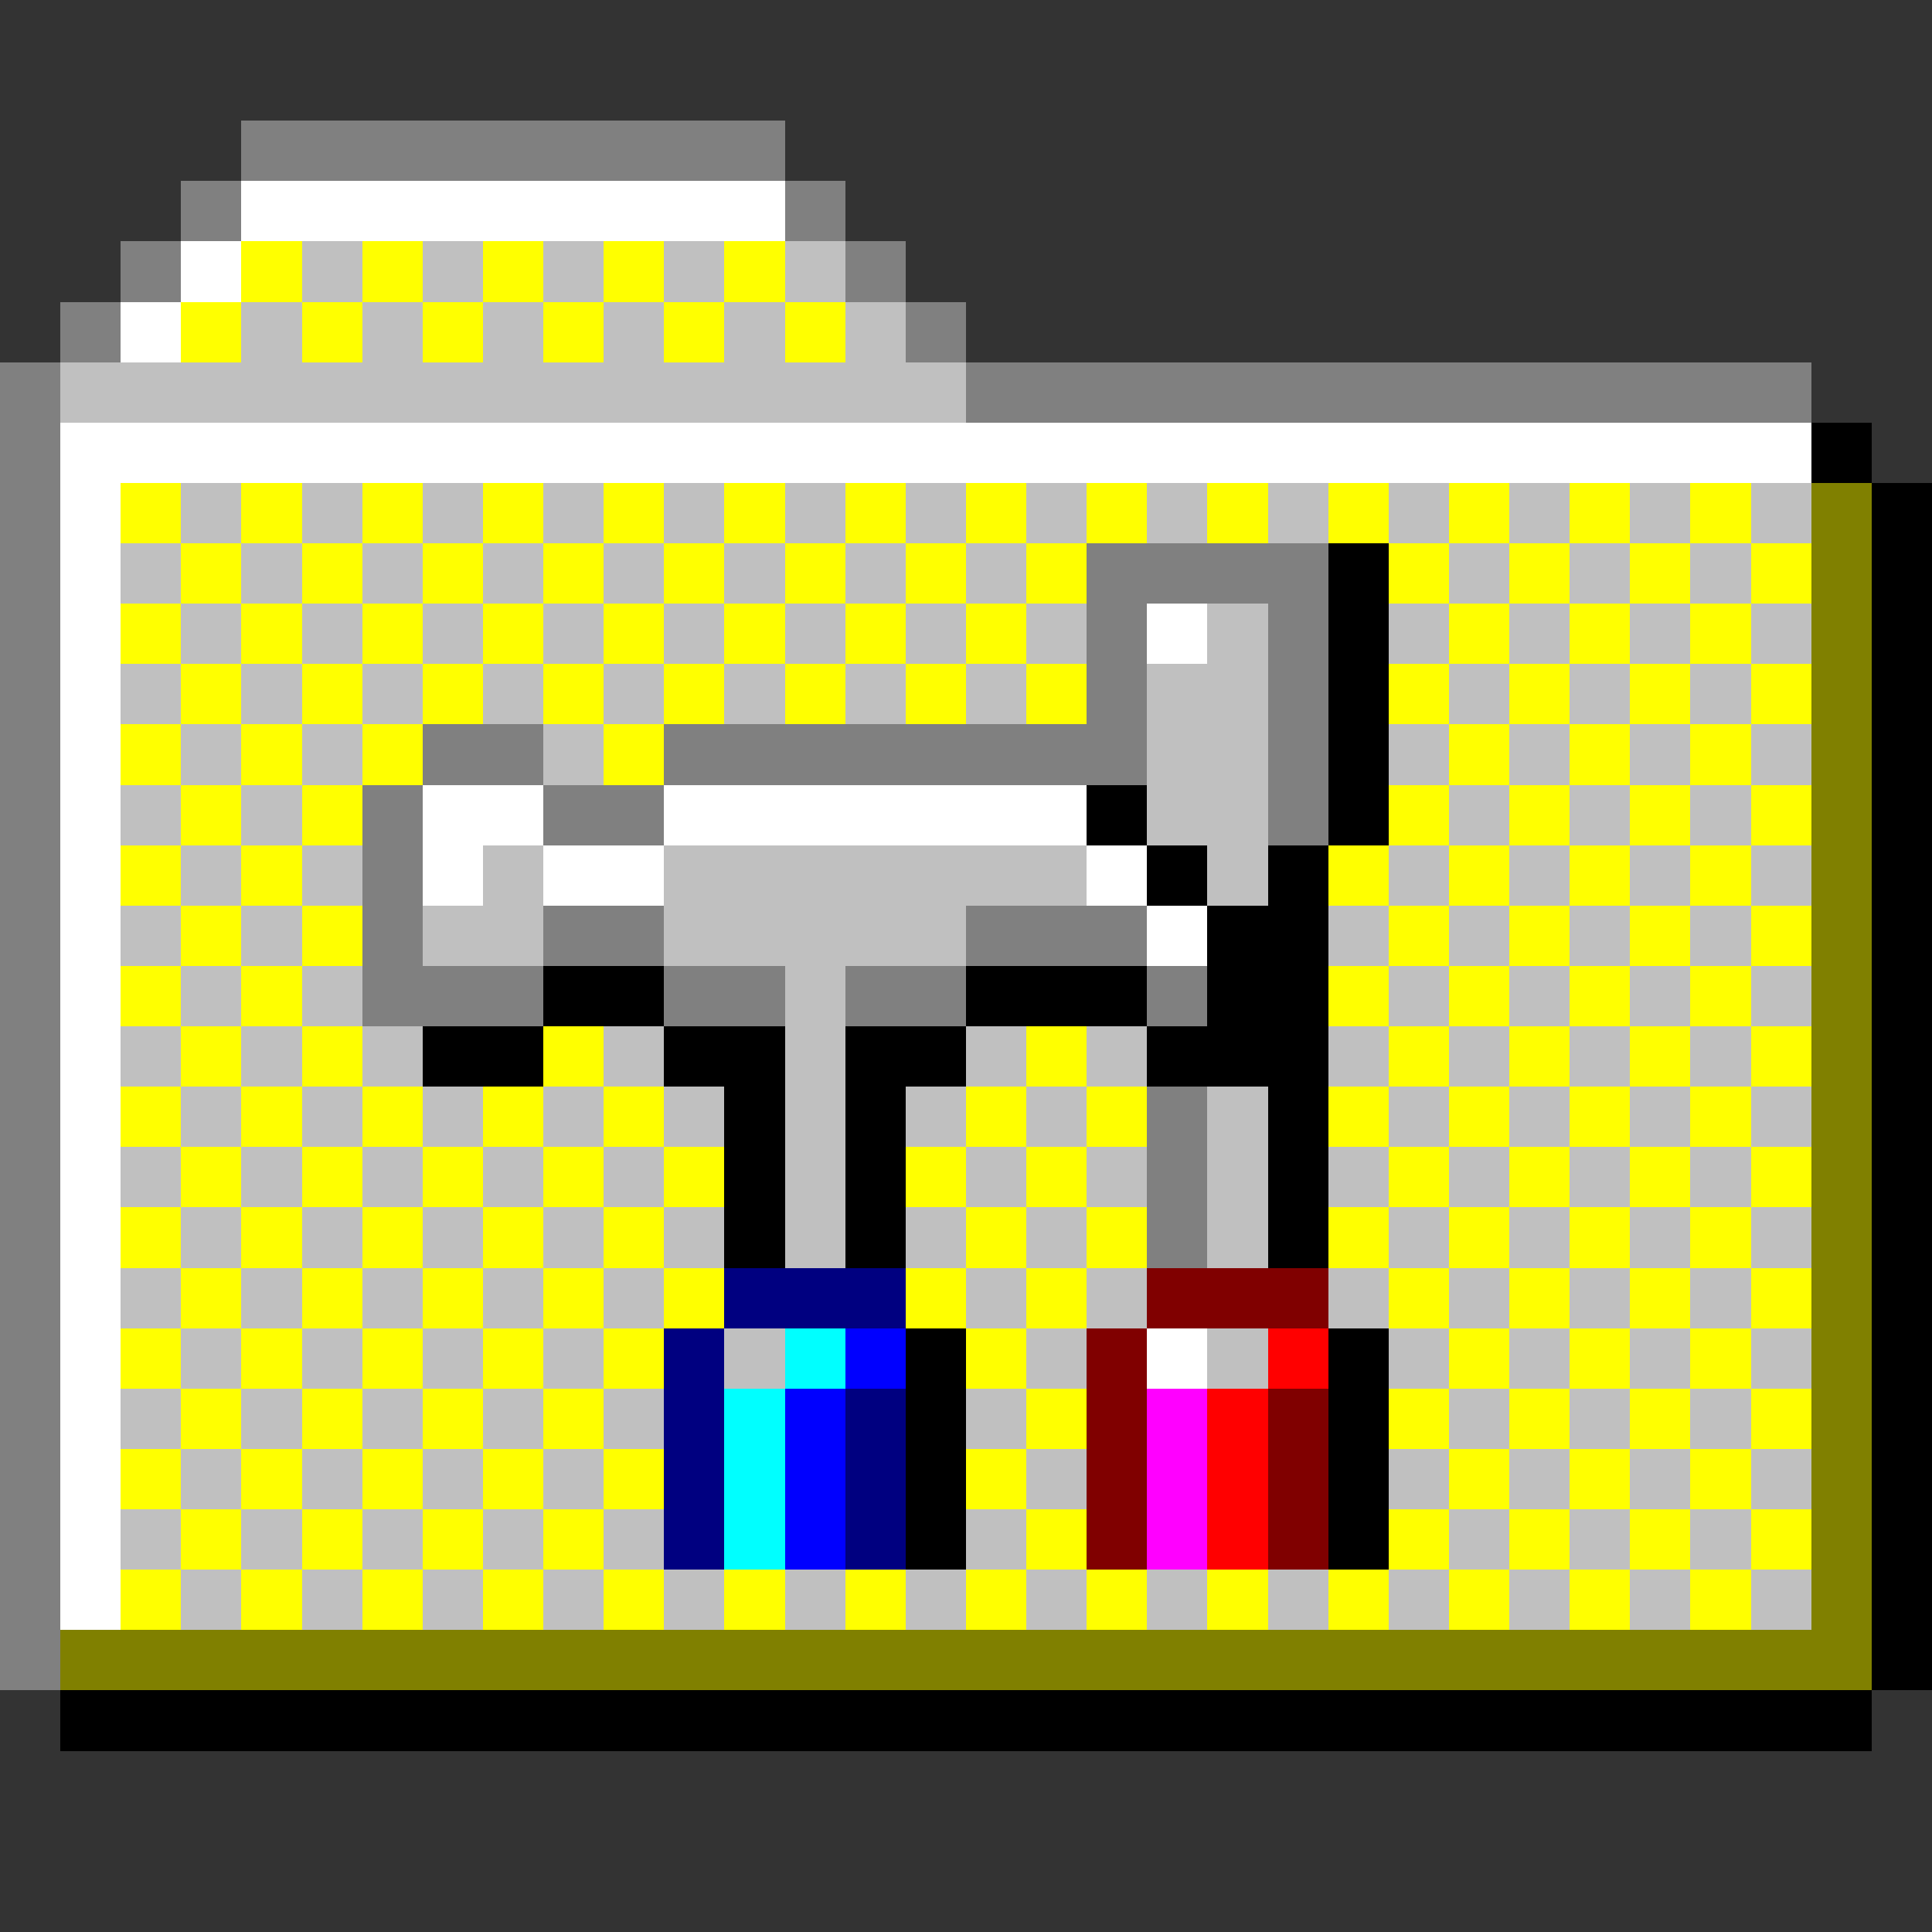 <svg xmlns="http://www.w3.org/2000/svg" width="32" height="32" shape-rendering="crispEdges" viewBox="0 -0.5 32 32"><rect x="0" y="-0.5" width="32" height="32" fill="#333333" stroke="none"/><path stroke="gray" d="M4 2h9M3 3h1m9 0h1M2 4h1m11 0h1M1 5h1m13 0h1M0 6h1m15 0h14M0 7h1M0 8h1M0 9h1m17 0h4M0 10h1m17 0h1m2 0h1M0 11h1m17 0h1m2 0h1M0 12h1m6 0h2m2 0h8m2 0h1M0 13h1m5 0h1m2 0h2m10 0h1M0 14h1m5 0h1m-7 1h1m5 0h1m2 0h2m5 0h3M0 16h1m5 0h3m2 0h2m1 0h2m3 0h1M0 17h1m-1 1h1m18 0h1M0 19h1m18 0h1M0 20h1m18 0h1M0 21h1m-1 1h1m-1 1h1m-1 1h1m-1 1h1m-1 1h1m-1 1h1"/><path stroke="#fff" d="M4 3h9M3 4h1M2 5h1M1 7h29M1 8h1M1 9h1m-1 1h1m17 0h1M1 11h1m-1 1h1m-1 1h1m5 0h2m2 0h7M1 14h1m5 0h1m1 0h2m7 0h1M1 15h1m17 0h1M1 16h1m-1 1h1m-1 1h1m-1 1h1m-1 1h1m-1 1h1m-1 1h1m17 0h1M1 23h1m-1 1h1m-1 1h1m-1 1h1"/><path stroke="#ff0" d="M4 4h1m1 0h1m1 0h1m1 0h1m1 0h1M3 5h1m1 0h1m1 0h1m1 0h1m1 0h1m1 0h1M2 8h1m1 0h1m1 0h1m1 0h1m1 0h1m1 0h1m1 0h1m1 0h1m1 0h1m1 0h1m1 0h1m1 0h1m1 0h1m1 0h1M3 9h1m1 0h1m1 0h1m1 0h1m1 0h1m1 0h1m1 0h1m1 0h1m5 0h1m1 0h1m1 0h1m1 0h1M2 10h1m1 0h1m1 0h1m1 0h1m1 0h1m1 0h1m1 0h1m1 0h1m7 0h1m1 0h1m1 0h1M3 11h1m1 0h1m1 0h1m1 0h1m1 0h1m1 0h1m1 0h1m1 0h1m5 0h1m1 0h1m1 0h1m1 0h1M2 12h1m1 0h1m1 0h1m3 0h1m13 0h1m1 0h1m1 0h1M3 13h1m1 0h1m17 0h1m1 0h1m1 0h1m1 0h1M2 14h1m1 0h1m17 0h1m1 0h1m1 0h1m1 0h1M3 15h1m1 0h1m17 0h1m1 0h1m1 0h1m1 0h1M2 16h1m1 0h1m17 0h1m1 0h1m1 0h1m1 0h1M3 17h1m1 0h1m3 0h1m7 0h1m5 0h1m1 0h1m1 0h1m1 0h1M2 18h1m1 0h1m1 0h1m1 0h1m1 0h1m5 0h1m1 0h1m3 0h1m1 0h1m1 0h1m1 0h1M3 19h1m1 0h1m1 0h1m1 0h1m1 0h1m3 0h1m1 0h1m5 0h1m1 0h1m1 0h1m1 0h1M2 20h1m1 0h1m1 0h1m1 0h1m1 0h1m5 0h1m1 0h1m3 0h1m1 0h1m1 0h1m1 0h1M3 21h1m1 0h1m1 0h1m1 0h1m1 0h1m3 0h1m1 0h1m5 0h1m1 0h1m1 0h1m1 0h1M2 22h1m1 0h1m1 0h1m1 0h1m1 0h1m5 0h1m7 0h1m1 0h1m1 0h1M3 23h1m1 0h1m1 0h1m1 0h1m7 0h1m5 0h1m1 0h1m1 0h1m1 0h1M2 24h1m1 0h1m1 0h1m1 0h1m1 0h1m5 0h1m7 0h1m1 0h1m1 0h1M3 25h1m1 0h1m1 0h1m1 0h1m7 0h1m5 0h1m1 0h1m1 0h1m1 0h1M2 26h1m1 0h1m1 0h1m1 0h1m1 0h1m1 0h1m1 0h1m1 0h1m1 0h1m1 0h1m1 0h1m1 0h1m1 0h1m1 0h1"/><path stroke="silver" d="M5 4h1m1 0h1m1 0h1m1 0h1m1 0h1M4 5h1m1 0h1m1 0h1m1 0h1m1 0h1m1 0h1M1 6h15M3 8h1m1 0h1m1 0h1m1 0h1m1 0h1m1 0h1m1 0h1m1 0h1m1 0h1m1 0h1m1 0h1m1 0h1m1 0h1m1 0h1M2 9h1m1 0h1m1 0h1m1 0h1m1 0h1m1 0h1m1 0h1m1 0h1m7 0h1m1 0h1m1 0h1M3 10h1m1 0h1m1 0h1m1 0h1m1 0h1m1 0h1m1 0h1m1 0h1m2 0h1m2 0h1m1 0h1m1 0h1m1 0h1M2 11h1m1 0h1m1 0h1m1 0h1m1 0h1m1 0h1m1 0h1m1 0h1m2 0h2m3 0h1m1 0h1m1 0h1M3 12h1m1 0h1m3 0h1m9 0h2m2 0h1m1 0h1m1 0h1m1 0h1M2 13h1m1 0h1m14 0h2m3 0h1m1 0h1m1 0h1M3 14h1m1 0h1m2 0h1m2 0h7m2 0h1m2 0h1m1 0h1m1 0h1m1 0h1M2 15h1m1 0h1m2 0h2m2 0h5m6 0h1m1 0h1m1 0h1m1 0h1M3 16h1m1 0h1m7 0h1m9 0h1m1 0h1m1 0h1m1 0h1M2 17h1m1 0h1m1 0h1m3 0h1m2 0h1m2 0h1m1 0h1m3 0h1m1 0h1m1 0h1m1 0h1M3 18h1m1 0h1m1 0h1m1 0h1m1 0h1m1 0h1m1 0h1m1 0h1m2 0h1m2 0h1m1 0h1m1 0h1m1 0h1M2 19h1m1 0h1m1 0h1m1 0h1m1 0h1m2 0h1m2 0h1m1 0h1m1 0h1m1 0h1m1 0h1m1 0h1m1 0h1M3 20h1m1 0h1m1 0h1m1 0h1m1 0h1m1 0h1m1 0h1m1 0h1m2 0h1m2 0h1m1 0h1m1 0h1m1 0h1M2 21h1m1 0h1m1 0h1m1 0h1m1 0h1m5 0h1m1 0h1m3 0h1m1 0h1m1 0h1m1 0h1M3 22h1m1 0h1m1 0h1m1 0h1m2 0h1m4 0h1m2 0h1m2 0h1m1 0h1m1 0h1m1 0h1M2 23h1m1 0h1m1 0h1m1 0h1m1 0h1m5 0h1m7 0h1m1 0h1m1 0h1M3 24h1m1 0h1m1 0h1m1 0h1m7 0h1m5 0h1m1 0h1m1 0h1m1 0h1M2 25h1m1 0h1m1 0h1m1 0h1m1 0h1m5 0h1m7 0h1m1 0h1m1 0h1M3 26h1m1 0h1m1 0h1m1 0h1m1 0h1m1 0h1m1 0h1m1 0h1m1 0h1m1 0h1m1 0h1m1 0h1m1 0h1m1 0h1"/><path stroke="#000" d="M30 7h1m0 1h1M22 9h1m8 0h1m-10 1h1m8 0h1m-10 1h1m8 0h1m-10 1h1m8 0h1m-14 1h1m3 0h1m8 0h1m-13 1h1m1 0h1m9 0h1m-12 1h2m9 0h1M9 16h2m5 0h3m1 0h2m9 0h1M7 17h2m2 0h2m1 0h2m3 0h3m9 0h1m-20 1h1m1 0h1m6 0h1m9 0h1m-20 1h1m1 0h1m6 0h1m9 0h1m-20 1h1m1 0h1m6 0h1m9 0h1m-1 1h1m-17 1h1m6 0h1m8 0h1m-17 1h1m6 0h1m8 0h1m-17 1h1m6 0h1m8 0h1m-17 1h1m6 0h1m8 0h1m-1 1h1m-1 1h1M1 28h30"/><path stroke="olive" d="M30 8h1m-1 1h1m-1 1h1m-1 1h1m-1 1h1m-1 1h1m-1 1h1m-1 1h1m-1 1h1m-1 1h1m-1 1h1m-1 1h1m-1 1h1m-1 1h1m-1 1h1m-1 1h1m-1 1h1m-1 1h1m-1 1h1M1 27h30"/><path stroke="navy" d="M12 21h3m-4 1h1m-1 1h1m2 0h1m-4 1h1m2 0h1m-4 1h1m2 0h1"/><path stroke="maroon" d="M19 21h3m-4 1h1m-1 1h1m2 0h1m-4 1h1m2 0h1m-4 1h1m2 0h1"/><path stroke="#0ff" d="M13 22h1m-2 1h1m-1 1h1m-1 1h1"/><path stroke="#00f" d="M14 22h1m-2 1h1m-1 1h1m-1 1h1"/><path stroke="red" d="M21 22h1m-2 1h1m-1 1h1m-1 1h1"/><path stroke="#f0f" d="M19 23h1m-1 1h1m-1 1h1"/></svg>